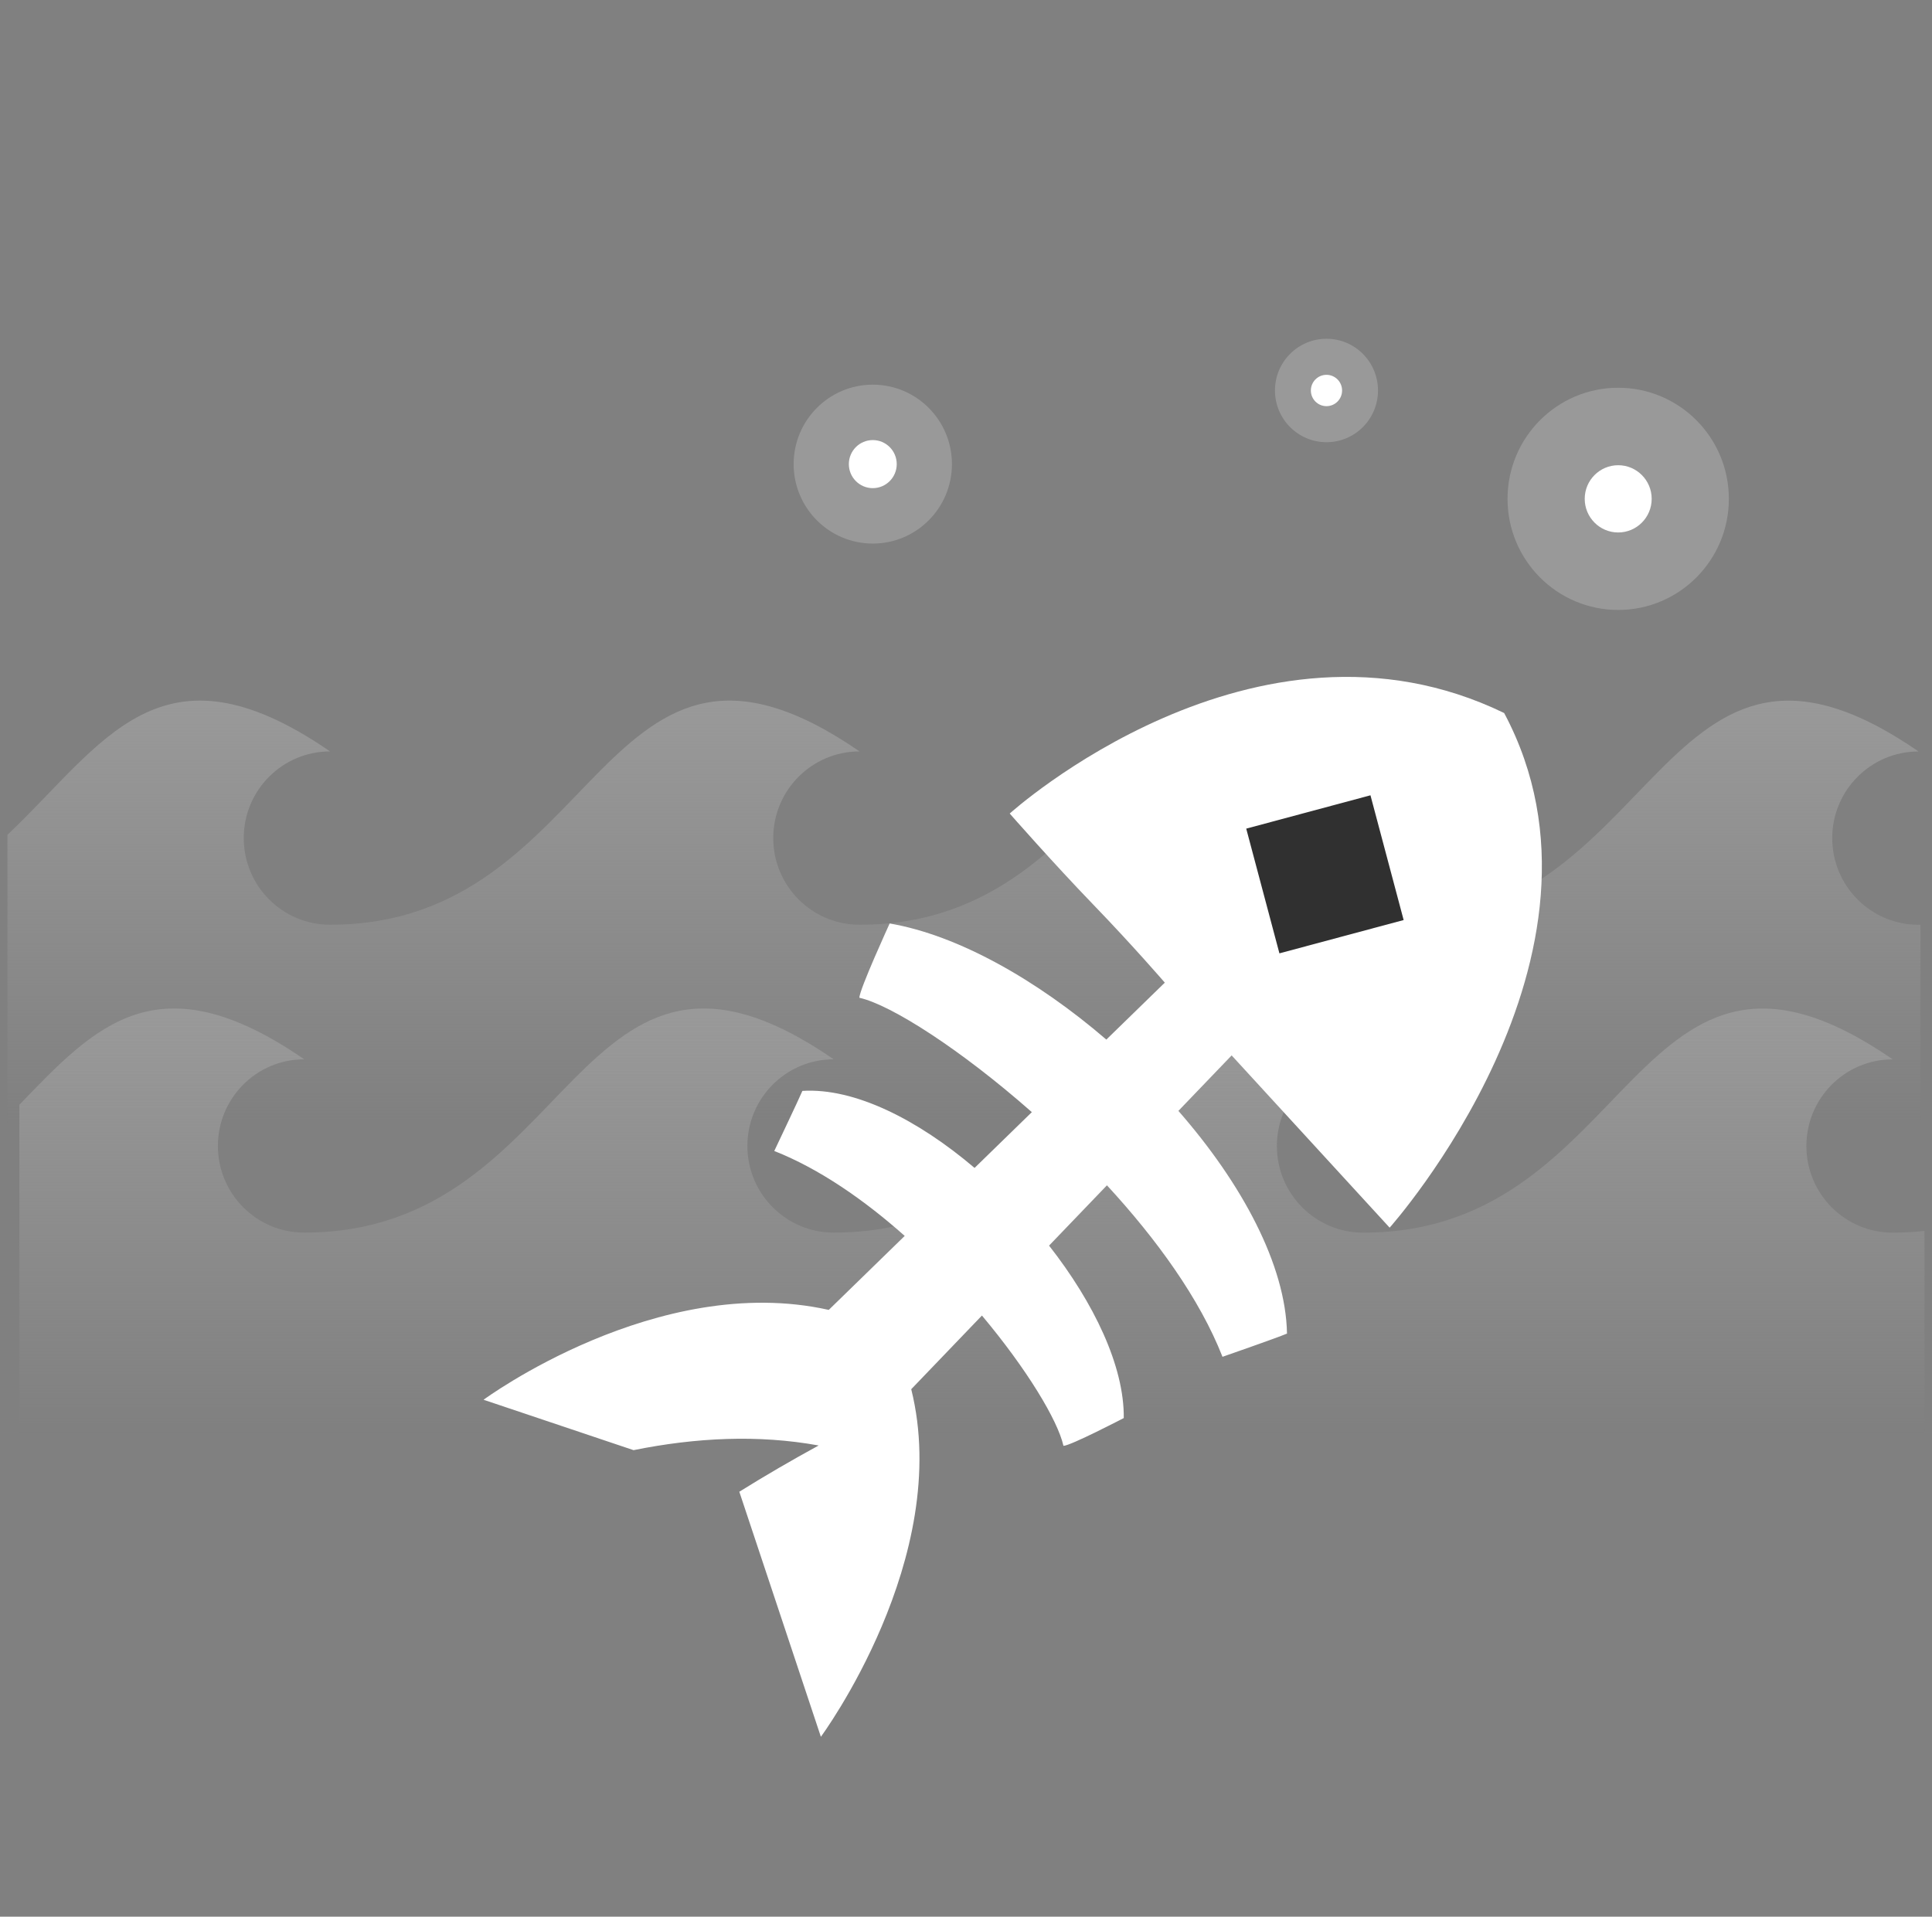 <svg width="129" height="128" viewBox="0 0 129 128" fill="none" xmlns="http://www.w3.org/2000/svg">
<rect x="0" y="0" width="129" height="128" fill="#808080" stroke="none"/>
<g clip-path="url(#clip0_2720_1979)">
<path fill-rule="evenodd" clip-rule="evenodd" d="M128.5 82.204C127.819 82.278 127.115 82.319 126.376 82.319C123.193 82.319 120.613 79.728 120.613 76.531C120.613 73.335 123.193 70.745 126.376 70.745C109.009 58.774 109.319 82.319 91.021 82.319C87.838 82.319 85.258 79.728 85.258 76.531C85.258 73.335 87.838 70.745 91.021 70.745C73.654 58.774 73.965 82.315 55.667 82.315C52.483 82.315 49.904 79.725 49.904 76.528C49.904 73.332 52.483 70.741 55.667 70.741C38.3 58.771 38.61 82.315 20.312 82.315C17.129 82.315 14.549 79.725 14.549 76.528C14.549 73.332 17.129 70.741 20.312 70.741C10.519 63.992 6.348 68.533 1.293 73.778V101.939H128.5V82.197V82.204Z" fill="url(#paint0_linear_2720_1979)"/>
<path fill-rule="evenodd" clip-rule="evenodd" d="M128.234 61.758C128.19 61.758 128.146 61.758 128.103 61.758C124.919 61.758 122.339 59.168 122.339 55.971C122.339 52.775 124.919 50.184 128.103 50.184C110.735 38.214 111.046 61.758 92.748 61.758C89.565 61.758 86.985 59.168 86.985 55.971C86.985 52.775 89.565 50.184 92.748 50.184C75.381 38.214 75.691 61.755 57.394 61.755C54.21 61.755 51.63 59.164 51.63 55.968C51.63 52.771 54.21 50.181 57.394 50.181C40.026 38.21 40.337 61.755 22.039 61.755C18.855 61.755 16.276 59.164 16.276 55.968C16.276 52.771 18.855 50.181 22.039 50.181C10.681 42.352 6.884 49.713 0.497 55.748V81.382H128.234V61.752V61.758Z" fill="url(#paint1_linear_2720_1979)"/>
<path d="M92.785 81.987C92.785 81.987 109.053 63.773 100.433 47.617C83.771 39.538 67.419 54.329 67.419 54.329C67.419 54.329 70.289 57.603 72.966 60.377C75.644 63.15 77.775 65.622 77.775 65.622L73.87 69.425C69.243 65.446 63.979 62.456 59.403 61.67C59.403 61.67 57.38 66.086 57.38 66.631C59.501 67.108 64.148 70.085 68.896 74.27L65.072 77.995C61.292 74.782 57.063 72.631 53.576 72.852C53.347 73.393 51.698 76.864 51.698 76.864C54.723 78.059 57.714 80.142 60.408 82.536L55.336 87.477C43.884 84.913 32.287 93.477 32.287 93.477L42.303 96.843C46.467 96 50.646 95.8 54.662 96.531C52.868 97.51 51.097 98.54 49.364 99.62L54.81 115.985C54.81 115.985 63.649 104.025 60.843 92.773L65.564 87.853C68.562 91.428 70.626 94.849 71.007 96.555C71.469 96.555 75.034 94.7 75.034 94.7C75.074 91.249 73.044 87.009 70.046 83.183L73.911 79.157C77.212 82.736 80.102 86.722 81.626 90.609C81.626 90.609 85.299 89.332 85.933 89.058C85.852 84.46 82.904 79.014 78.682 74.186L82.237 70.481L92.788 81.987H92.785Z" fill="white"/>
<path d="M93.722 61.441L91.506 53.111L83.211 55.337L85.427 63.666L93.722 61.441Z" fill="#303030"/>
<path opacity="0.2" d="M58.276 36.3C61.195 36.3 63.561 33.924 63.561 30.994C63.561 28.063 61.195 25.688 58.276 25.688C55.358 25.688 52.992 28.063 52.992 30.994C52.992 33.924 55.358 36.3 58.276 36.3Z" fill="white"/>
<path d="M58.276 32.599C59.159 32.599 59.875 31.88 59.875 30.994C59.875 30.107 59.159 29.389 58.276 29.389C57.393 29.389 56.678 30.107 56.678 30.994C56.678 31.88 57.393 32.599 58.276 32.599Z" fill="white"/>
<path opacity="0.2" d="M108.048 40.733C112.128 40.733 115.436 37.411 115.436 33.314C115.436 29.216 112.128 25.895 108.048 25.895C103.967 25.895 100.659 29.216 100.659 33.314C100.659 37.411 103.967 40.733 108.048 40.733Z" fill="white"/>
<path d="M108.047 35.559C109.282 35.559 110.283 34.553 110.283 33.313C110.283 32.074 109.282 31.068 108.047 31.068C106.813 31.068 105.812 32.074 105.812 33.313C105.812 34.553 106.813 35.559 108.047 35.559Z" fill="white"/>
<path opacity="0.2" d="M88.57 29.531C90.469 29.531 92.009 27.985 92.009 26.077C92.009 24.169 90.469 22.623 88.57 22.623C86.67 22.623 85.13 24.169 85.13 26.077C85.13 27.985 86.67 29.531 88.57 29.531Z" fill="white"/>
<path d="M88.569 27.124C89.145 27.124 89.611 26.655 89.611 26.078C89.611 25.5 89.145 25.031 88.569 25.031C87.994 25.031 87.527 25.5 87.527 26.078C87.527 26.655 87.994 27.124 88.569 27.124Z" fill="white"/>
</g>
<defs>
<linearGradient id="paint0_linear_2720_1979" x1="64.897" y1="101.945" x2="64.897" y2="67.355" gradientUnits="userSpaceOnUse">
<stop offset="0.18" stop-color="#999999" stop-opacity="0"/>
<stop offset="1" stop-color="#999999"/>
</linearGradient>
<linearGradient id="paint1_linear_2720_1979" x1="64.367" y1="81.385" x2="64.367" y2="46.794" gradientUnits="userSpaceOnUse">
<stop offset="0.18" stop-color="#999999" stop-opacity="0"/>
<stop offset="1" stop-color="#999999"/>
</linearGradient>
<clipPath id="clip0_2720_1979">
<rect width="128" height="128" fill="white" transform="translate(0.5)"/>
</clipPath>
</defs>
</svg>
